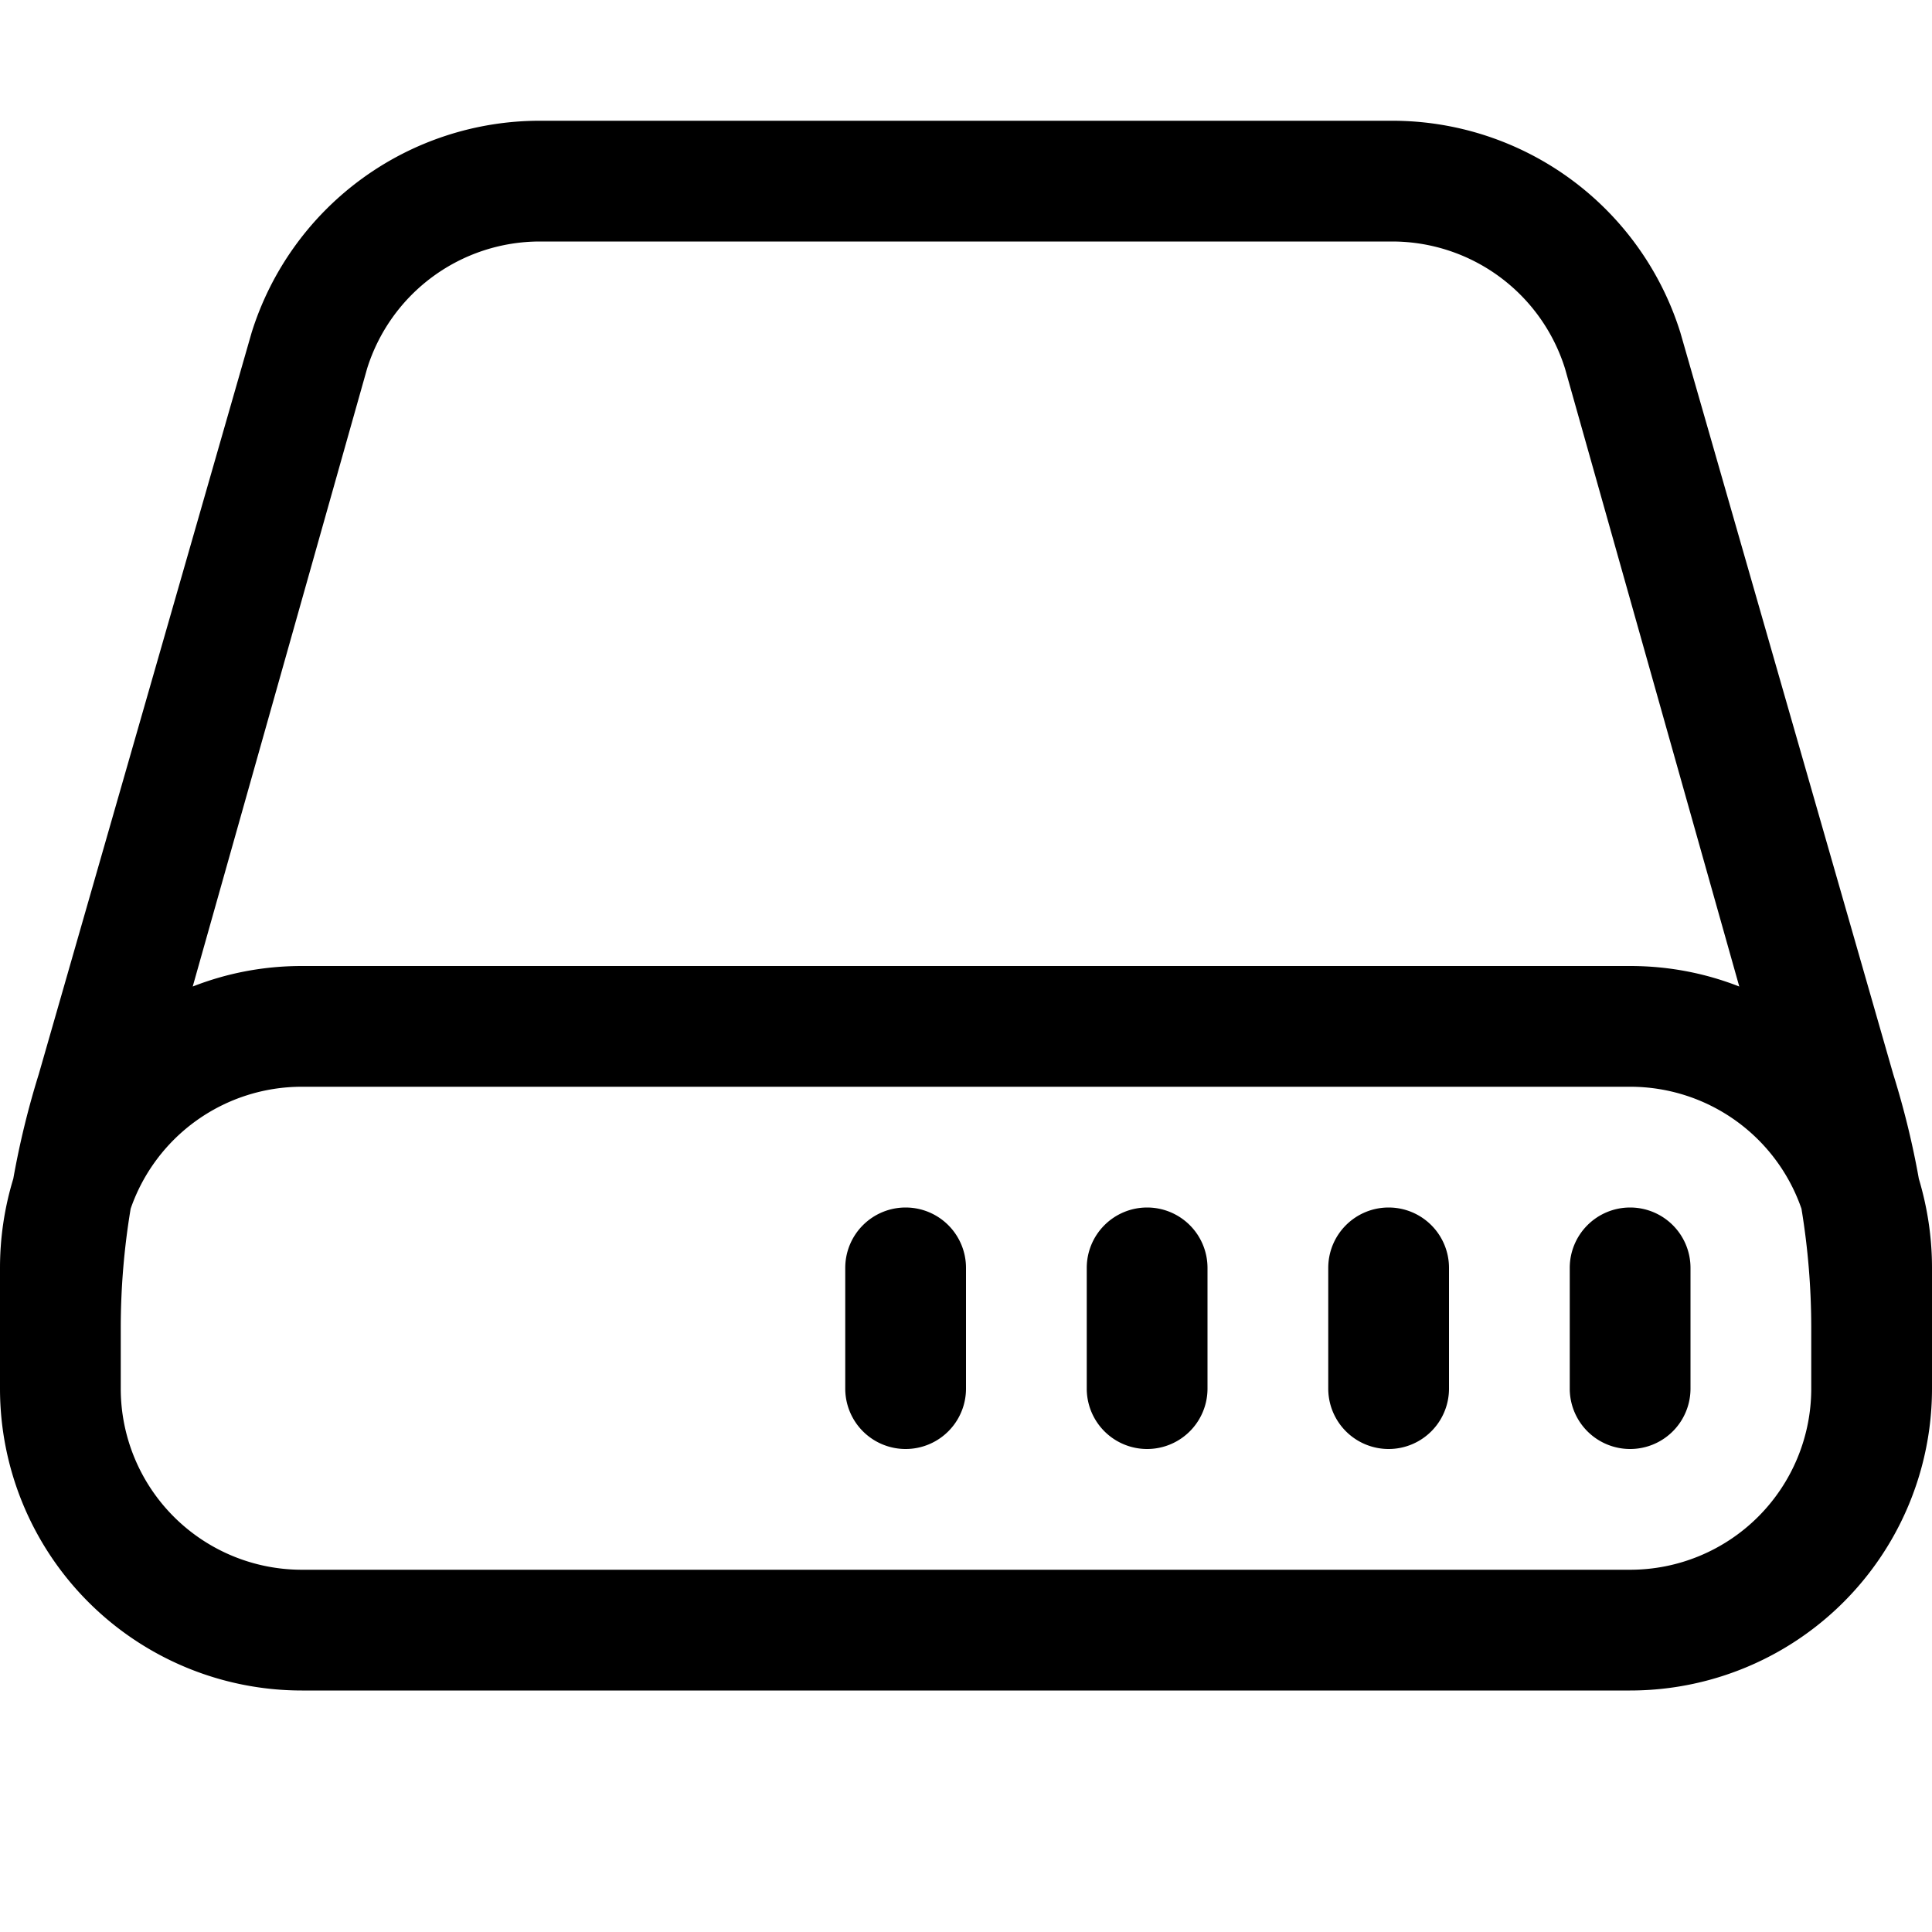 <svg xmlns="http://www.w3.org/2000/svg" viewBox="0 0 16 16" fill="none">
  <path fill="#000" fill-rule="evenodd"
    d="M11.53 1a2.5 2.5 0 0 1 2.386 1.754l1.763 6.142c.089.285.16.574.212.866.07.234.109.481.109.738v1a2.5 2.5 0 0 1-2.5 2.5h-11A2.5 2.5 0 0 1 0 11.5v-1c0-.25.037-.499.11-.738.052-.292.122-.58.211-.866l1.763-6.142A2.5 2.5 0 0 1 4.47 1h7.06Zm1.97 8h-11a1.5 1.5 0 0 0-1.418 1.01A6.022 6.022 0 0 0 1 11v.5A1.5 1.5 0 0 0 2.5 13h11a1.5 1.5 0 0 0 1.5-1.5V11c0-.332-.027-.663-.081-.99A1.501 1.501 0 0 0 13.5 9Zm0 1a.5.5 0 0 1 .5.5v1a.5.5 0 0 1-1 0v-1a.5.5 0 0 1 .5-.5Zm-2 0a.5.5 0 0 1 .5.5v1a.5.5 0 0 1-1 0v-1a.5.5 0 0 1 .5-.5Zm-2 0a.5.5 0 0 1 .5.5v1a.5.5 0 0 1-1 0v-1a.5.5 0 0 1 .5-.5Zm-2 0a.5.5 0 0 1 .5.5v1a.5.5 0 0 1-1 0v-1a.5.5 0 0 1 .5-.5Zm4.03-8H4.47a1.5 1.5 0 0 0-1.43 1.053L1.596 8.17c.28-.11.584-.17.904-.17h11c.319 0 .624.06.904.17l-1.443-5.117A1.5 1.5 0 0 0 11.53 2Z"
    clip-rule="evenodd" />
</svg>